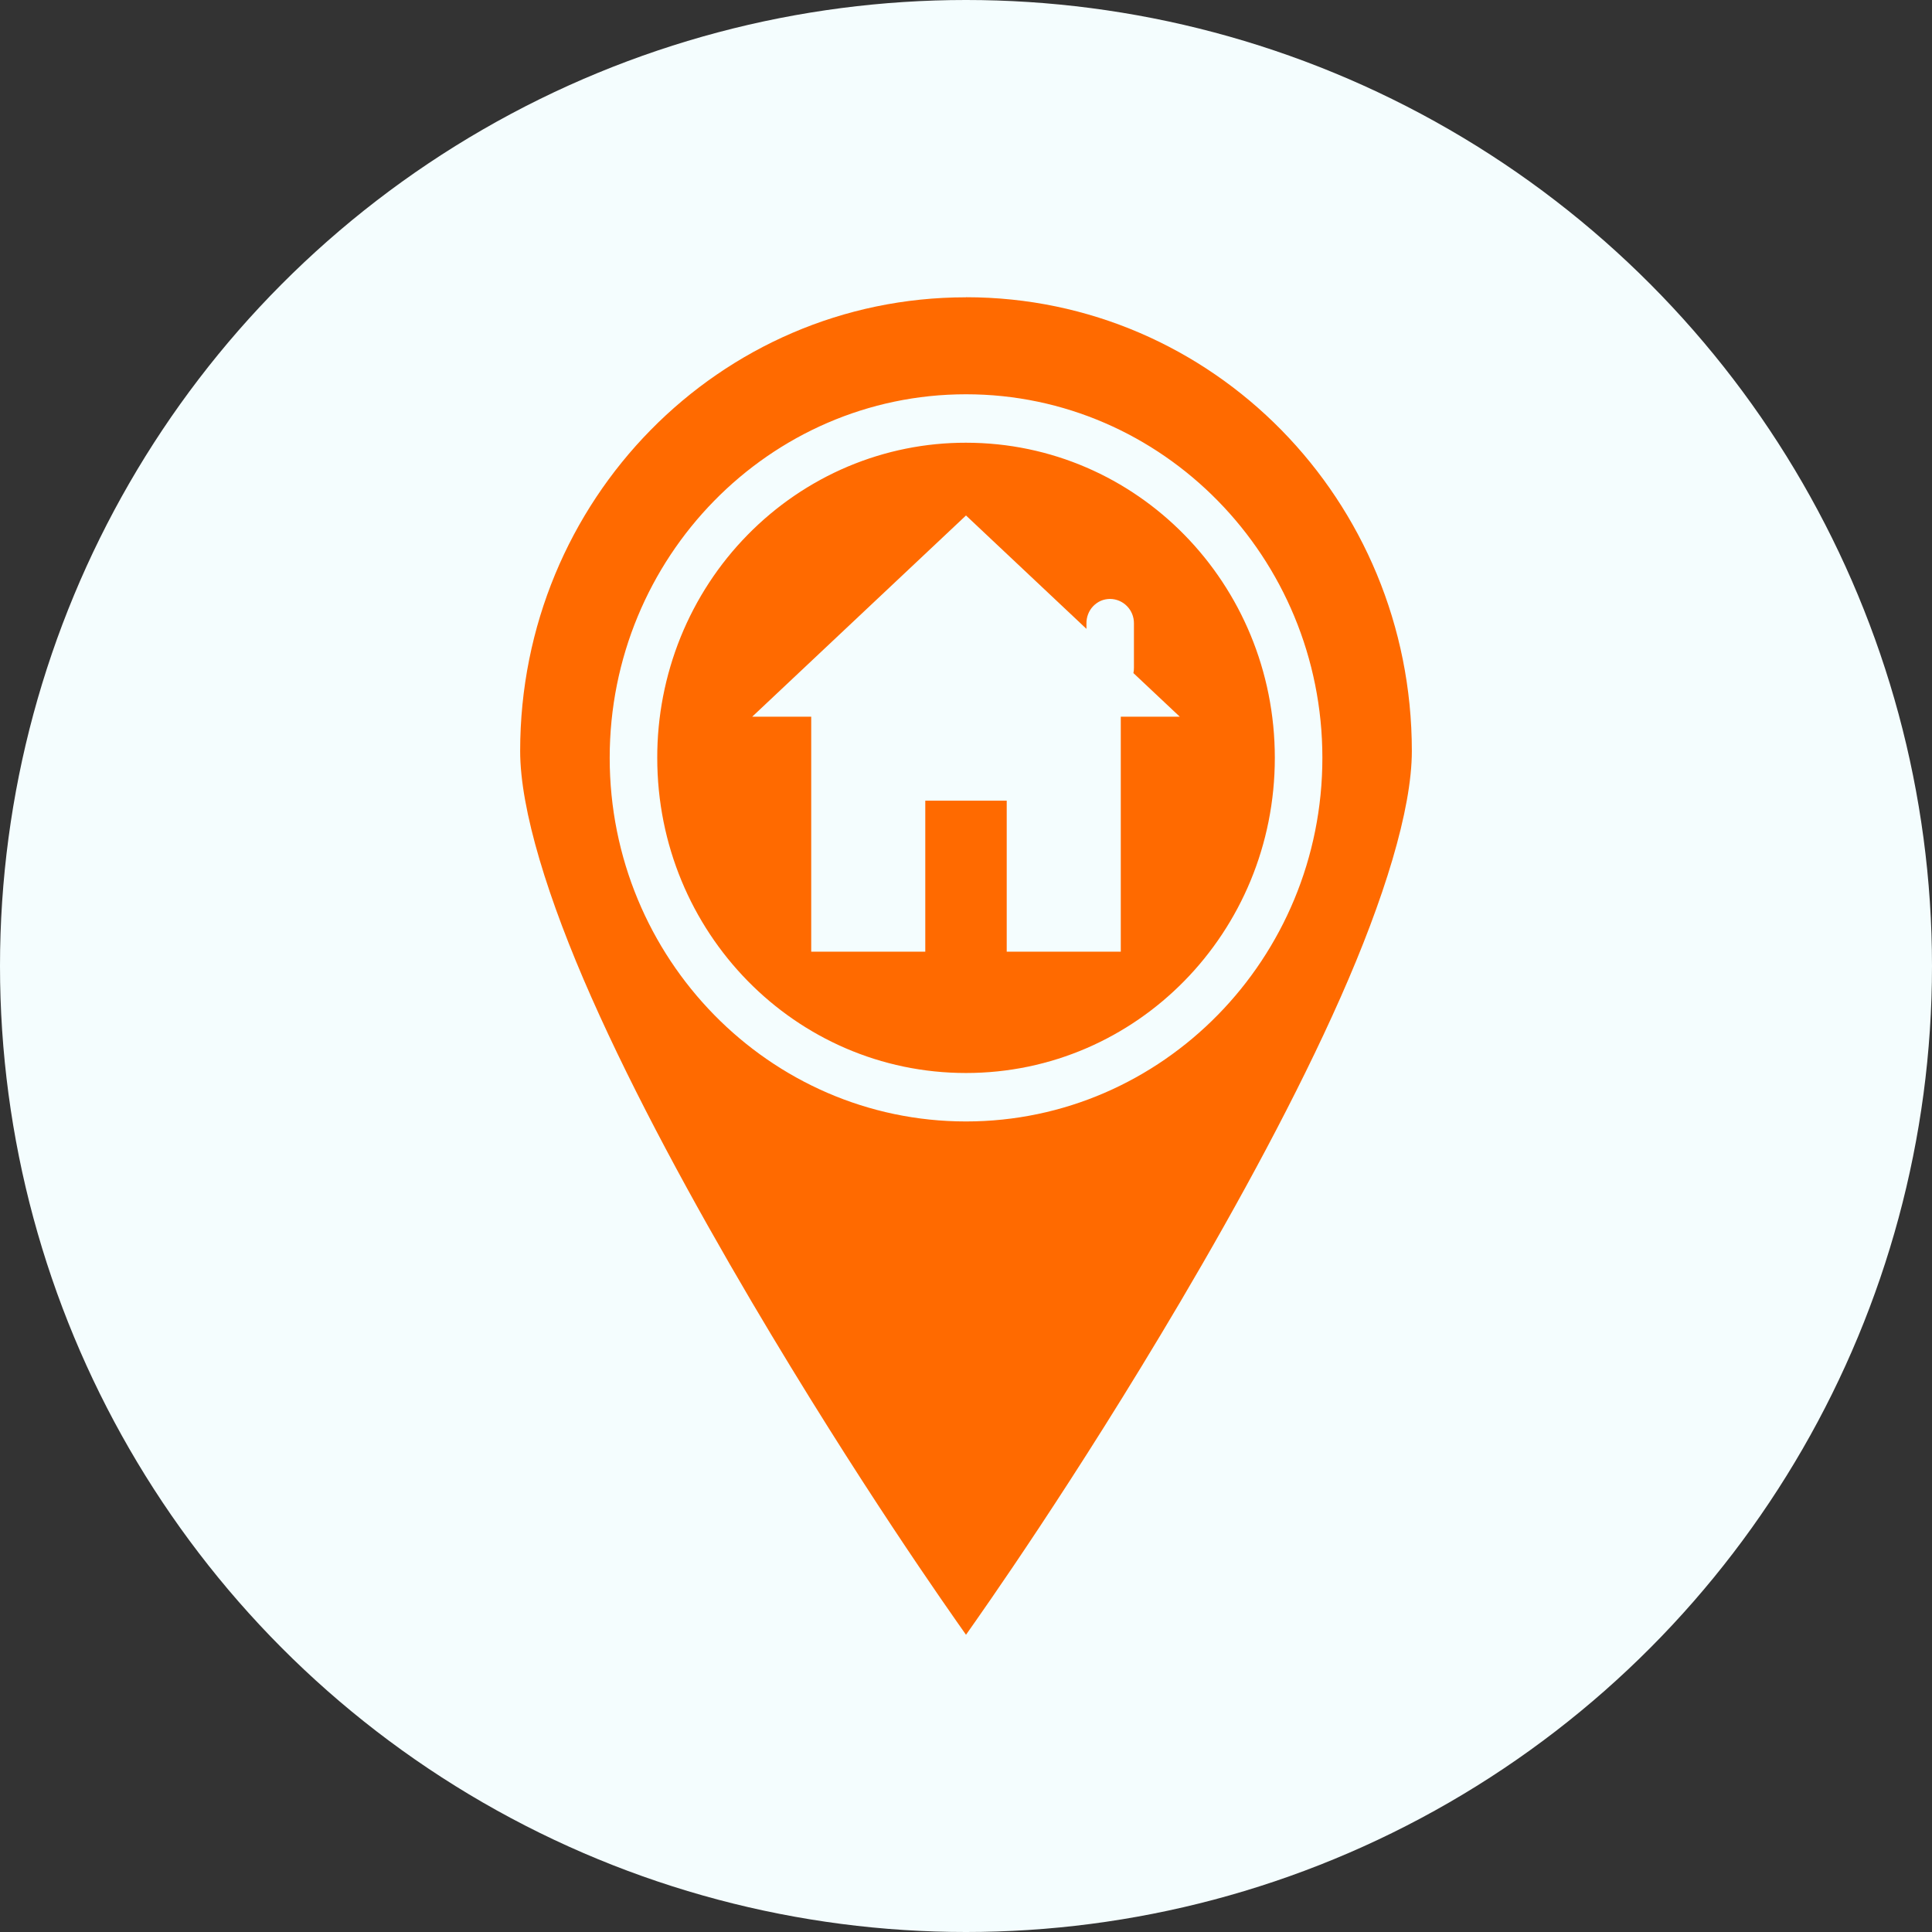 <svg width="26" height="26" viewBox="0 0 26 26" fill="none" xmlns="http://www.w3.org/2000/svg">
<rect x="0" y="0" width="26" height="26" fill="#333333" stroke="none"/>
<circle cx="13" cy="13" r="13" fill="#F4FDFE"/>
<path d="M13 4.001C9.682 4.001 7 6.73 7 10.107C7 10.897 7.375 12.104 7.959 13.422C8.543 14.741 9.329 16.183 10.114 17.516C11.556 19.96 12.771 21.674 13 22C13.229 21.674 14.444 19.96 15.886 17.516C16.672 16.183 17.457 14.741 18.041 13.422C18.625 12.104 19 10.896 19 10.107C19 6.73 16.318 4 13 4V4.001ZM13 5.306C15.645 5.306 17.796 7.5 17.796 10.199C17.796 12.897 15.645 15.092 13 15.092C10.355 15.092 8.205 12.897 8.205 10.199C8.205 7.5 10.355 5.306 13 5.306ZM13 5.958C12.454 5.957 11.914 6.066 11.409 6.279C10.905 6.492 10.446 6.805 10.06 7.199C9.674 7.592 9.368 8.06 9.159 8.575C8.951 9.09 8.844 9.642 8.845 10.199C8.845 12.545 10.701 14.44 13 14.44C15.299 14.44 17.156 12.545 17.156 10.199C17.156 7.853 15.299 5.958 13 5.958ZM13 6.937L14.621 8.463V8.392C14.62 8.349 14.628 8.306 14.643 8.266C14.658 8.226 14.681 8.19 14.71 8.159C14.74 8.128 14.775 8.103 14.813 8.086C14.852 8.069 14.894 8.061 14.936 8.06C15.116 8.06 15.263 8.208 15.26 8.392V8.984C15.261 9.009 15.258 9.034 15.253 9.058L15.877 9.645H15.083V12.807H13.548V10.775H12.452V12.807H10.917V9.645H10.123L13 6.937Z" fill="#FF6A00"/>
</svg>
